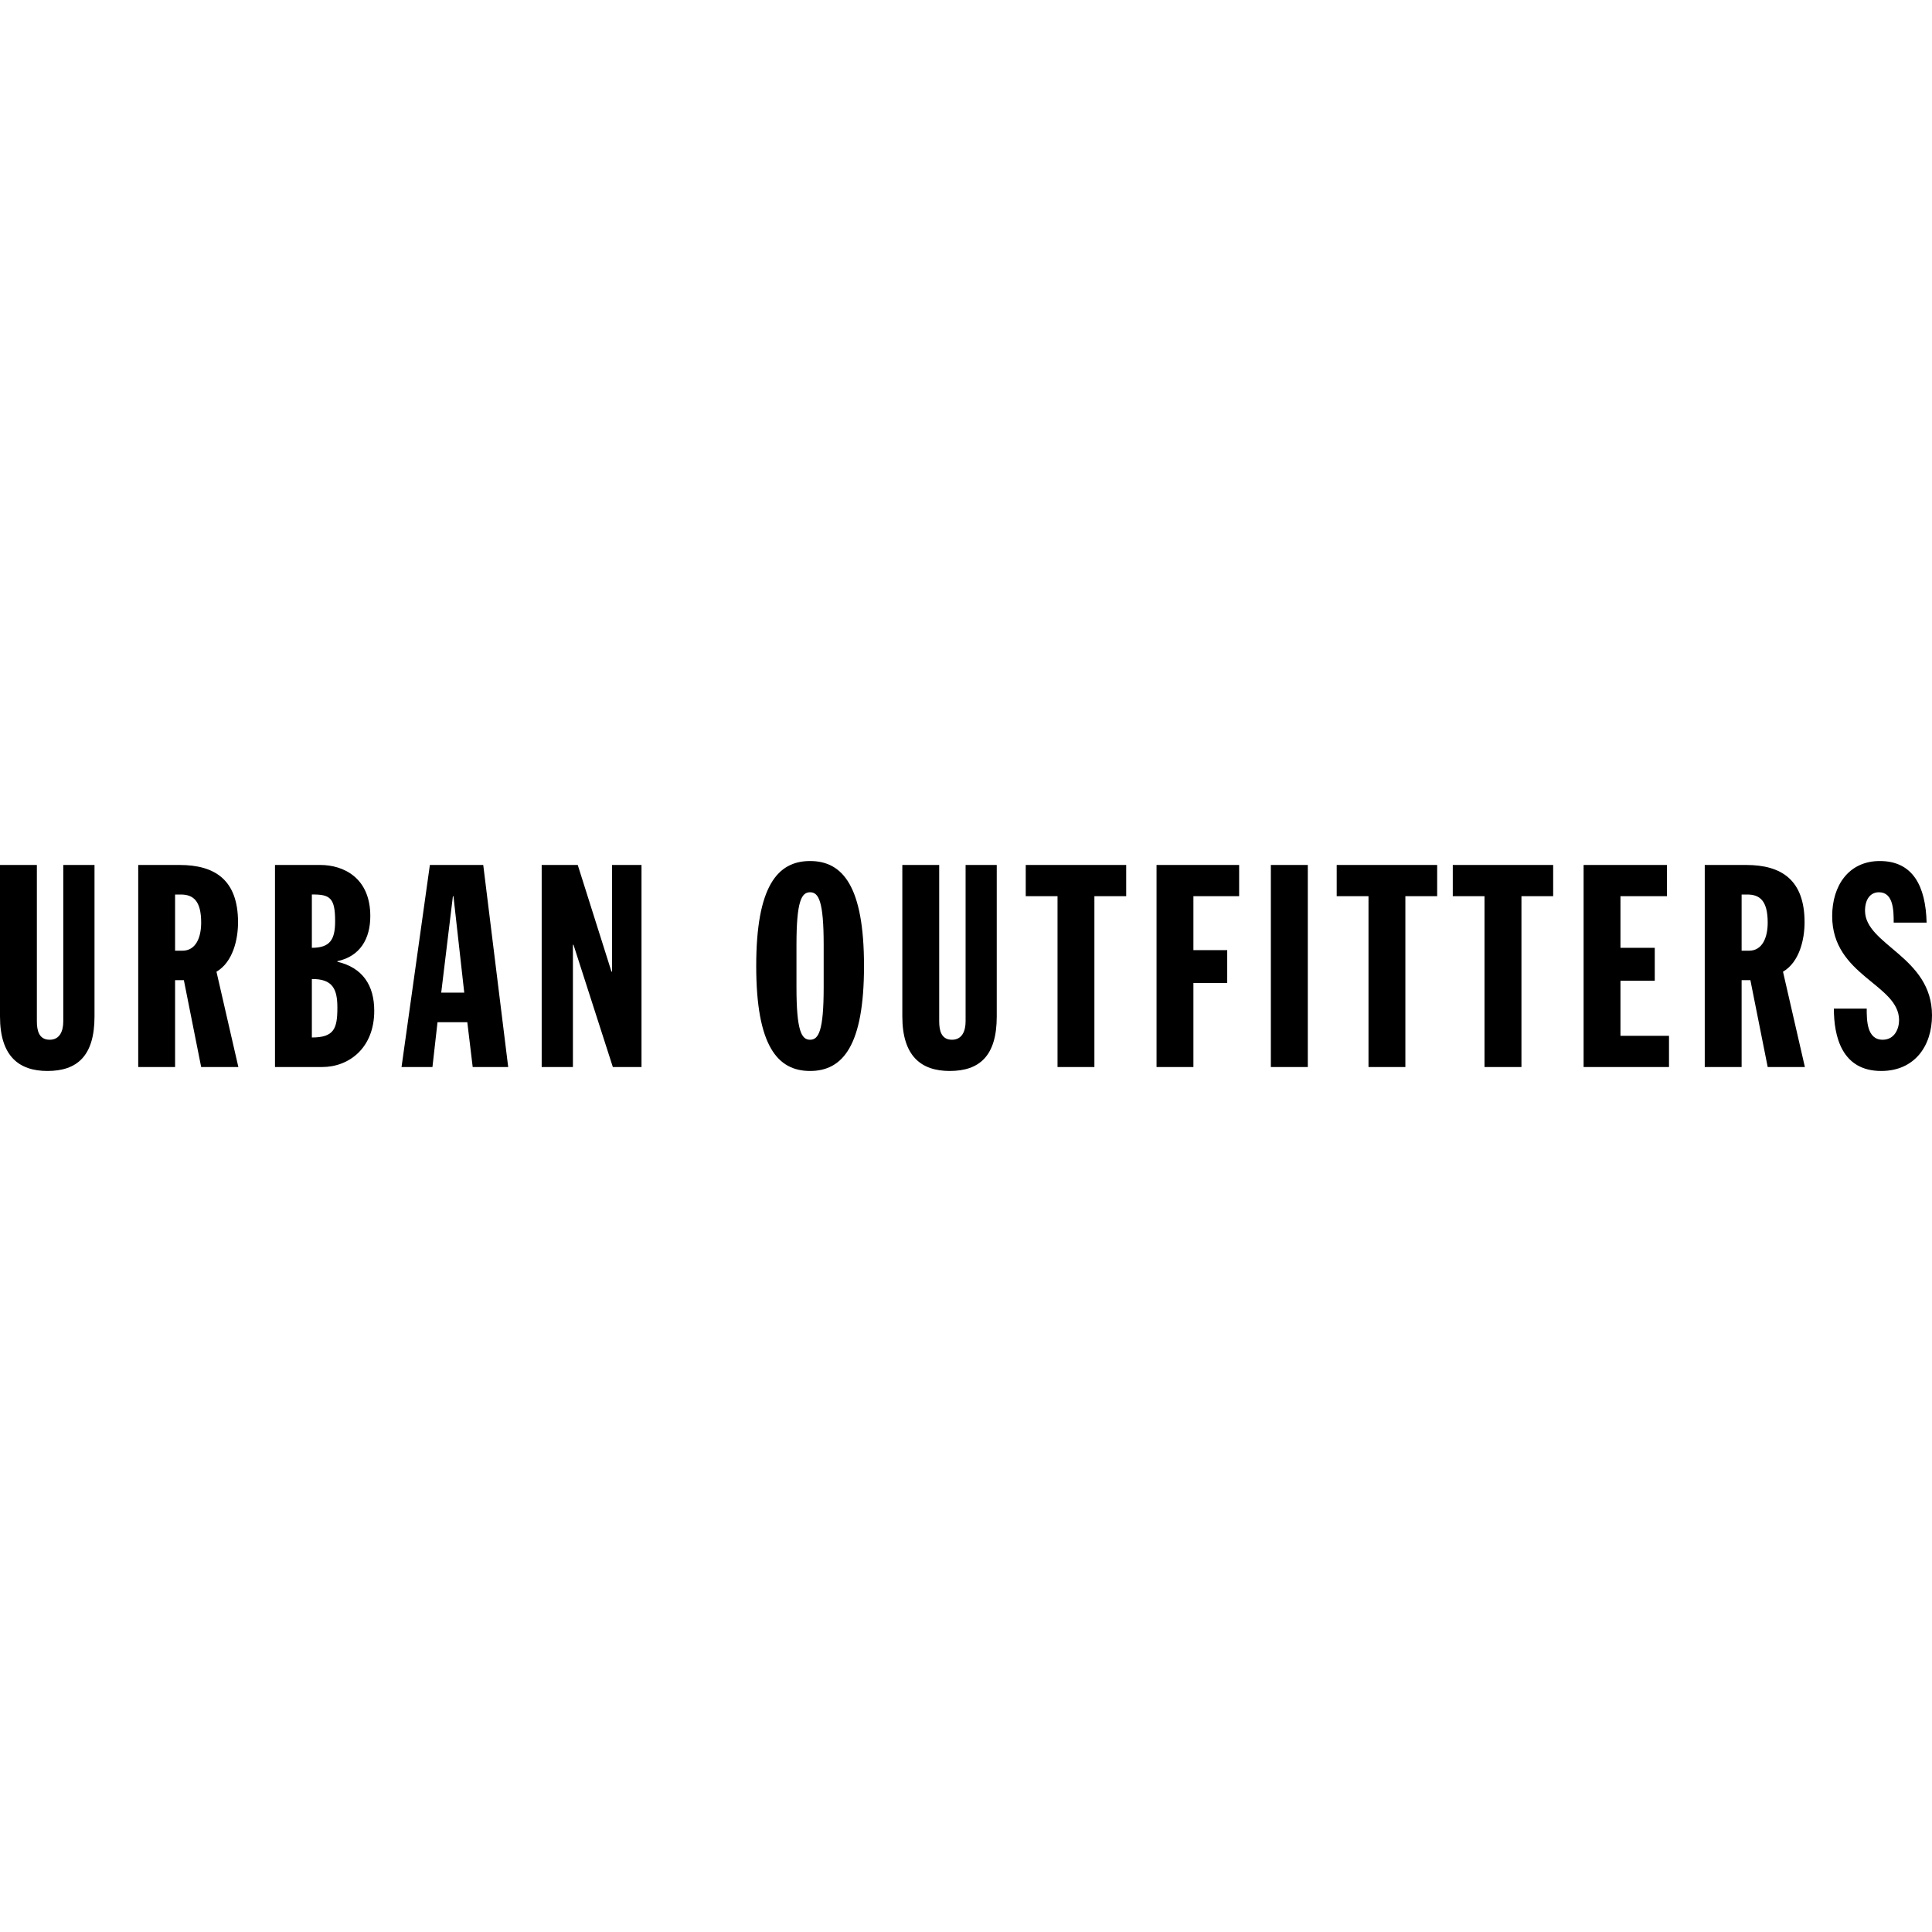 <?xml version="1.0" encoding="iso-8859-1"?><svg height="200px" viewBox="0.0 0.0 24.0 24.0" width="200px" xmlns="http://www.w3.org/2000/svg"><path animation_id="0" d="M0.0 10.745 L0.458 10.745 L0.458 12.687 C0.458 12.8 0.483 12.916 0.617 12.916 C0.744 12.916 0.786 12.807 0.786 12.687 L0.786 10.745 L1.174 10.745 L1.174 12.627 C1.174 13.121 0.955 13.304 0.589 13.304 C0.236 13.304 0.0 13.121 0.0 12.627 L0.0 10.745 M2.175 11.81 L2.266 11.81 C2.436 11.81 2.499 11.641 2.499 11.461 C2.499 11.189 2.4 11.112 2.245 11.112 L2.175 11.112 L2.175 11.81 M1.717 10.745 L2.231 10.745 C2.668 10.745 2.957 10.929 2.957 11.457 C2.957 11.669 2.894 11.951 2.689 12.071 L2.961 13.255 L2.499 13.255 L2.284 12.176 L2.175 12.176 L2.175 13.255 L1.717 13.255 L1.717 10.745 M3.874 12.888 C4.149 12.888 4.191 12.779 4.191 12.518 C4.191 12.289 4.135 12.159 3.874 12.162 L3.874 12.888 M3.874 11.774 C4.103 11.774 4.163 11.669 4.163 11.443 C4.163 11.158 4.103 11.108 3.874 11.112 L3.874 11.774 M3.416 10.745 L3.98 10.745 C4.262 10.745 4.6 10.9 4.6 11.38 C4.6 11.662 4.473 11.88 4.191 11.94 L4.191 11.947 C4.505 12.021 4.649 12.24 4.649 12.557 C4.649 13.015 4.339 13.255 4.001 13.255 L3.416 13.255 L3.416 10.745 M5.633 11.133 L5.626 11.133 L5.481 12.331 L5.767 12.331 L5.633 11.133 M5.34 10.745 L6.003 10.745 L6.313 13.255 L5.872 13.255 L5.805 12.698 L5.435 12.698 L5.372 13.255 L4.988 13.255 L5.34 10.745 M6.729 10.745 L7.177 10.745 L7.596 12.07 L7.603 12.07 L7.603 10.745 L7.969 10.745 L7.969 13.255 L7.613 13.255 L7.124 11.736 L7.117 11.736 L7.117 13.255 L6.729 13.255 L6.729 10.745 M9.894 12.264 C9.894 12.807 9.957 12.916 10.063 12.916 C10.169 12.916 10.232 12.807 10.232 12.264 L10.232 11.736 C10.232 11.193 10.169 11.084 10.063 11.084 C9.957 11.084 9.894 11.193 9.894 11.736 L9.894 12.264 M10.063 10.696 C10.469 10.696 10.733 11.01 10.733 12.0 C10.733 12.99 10.469 13.304 10.063 13.304 C9.658 13.304 9.394 12.99 9.394 12.0 C9.394 11.01 9.658 10.696 10.063 10.696 M11.209 10.745 L11.667 10.745 L11.667 12.687 C11.667 12.8 11.692 12.916 11.826 12.916 C11.952 12.916 11.995 12.807 11.995 12.687 L11.995 10.745 L12.382 10.745 L12.382 12.627 C12.382 13.121 12.164 13.304 11.797 13.304 C11.445 13.304 11.209 13.121 11.209 12.627 L11.209 10.745 M13.137 11.133 L12.742 11.133 L12.742 10.745 L13.99 10.745 L13.99 11.133 L13.595 11.133 L13.595 13.255 L13.137 13.255 L13.137 11.133 M14.367 10.745 L15.393 10.745 L15.393 11.133 L14.825 11.133 L14.825 11.803 L15.245 11.803 L15.245 12.211 L14.825 12.211 L14.825 13.255 L14.367 13.255 L14.367 10.745" fill="black" fill-opacity="1.0" filling="0"/>
<path animation_id="1" d="M15.787 10.745 L16.246 10.745 L16.246 13.255 L15.787 13.255 L15.787 10.745" fill="black" fill-opacity="1.0" filling="0"/>
<path animation_id="2" d="M17 11.133 L16.605 11.133 L16.605 10.745 L17.853 10.745 L17.853 11.133 L17.458 11.133 L17.458 13.255 L17 13.255 L17 11.133 M18.441 11.133 L18.047 11.133 L18.047 10.745 L19.294 10.745 L19.294 11.133 L18.9 11.133 L18.9 13.255 L18.441 13.255 L18.441 11.133 M19.672 10.745 L20.708 10.745 L20.708 11.133 L20.13 11.133 L20.13 11.774 L20.556 11.774 L20.556 12.183 L20.13 12.183 L20.13 12.867 L20.733 12.867 L20.733 13.255 L19.672 13.255 L19.672 10.745 M21.635 11.81 L21.727 11.81 C21.896 11.81 21.959 11.641 21.959 11.461 C21.959 11.189 21.861 11.112 21.705 11.112 L21.635 11.112 L21.635 11.81 M21.177 10.745 L21.692 10.745 C22.128 10.745 22.417 10.929 22.417 11.457 C22.417 11.669 22.354 11.951 22.149 12.071 L22.421 13.255 L21.959 13.255 L21.744 12.176 L21.635 12.176 L21.635 13.255 L21.177 13.255 L21.177 10.745 M23.189 12.529 C23.189 12.67 23.189 12.916 23.387 12.916 C23.538 12.916 23.591 12.775 23.591 12.673 C23.591 12.226 22.76 12.123 22.76 11.38 C22.76 11.003 22.964 10.696 23.352 10.696 C23.764 10.696 23.922 11.01 23.933 11.461 L23.524 11.461 C23.524 11.32 23.524 11.084 23.341 11.084 C23.232 11.084 23.168 11.175 23.168 11.313 C23.168 11.739 24.0 11.884 24.0 12.613 C24.0 12.997 23.781 13.304 23.369 13.304 C22.879 13.304 22.781 12.874 22.781 12.529 L23.189 12.529" fill="black" fill-opacity="1.0" filling="0"/></svg>